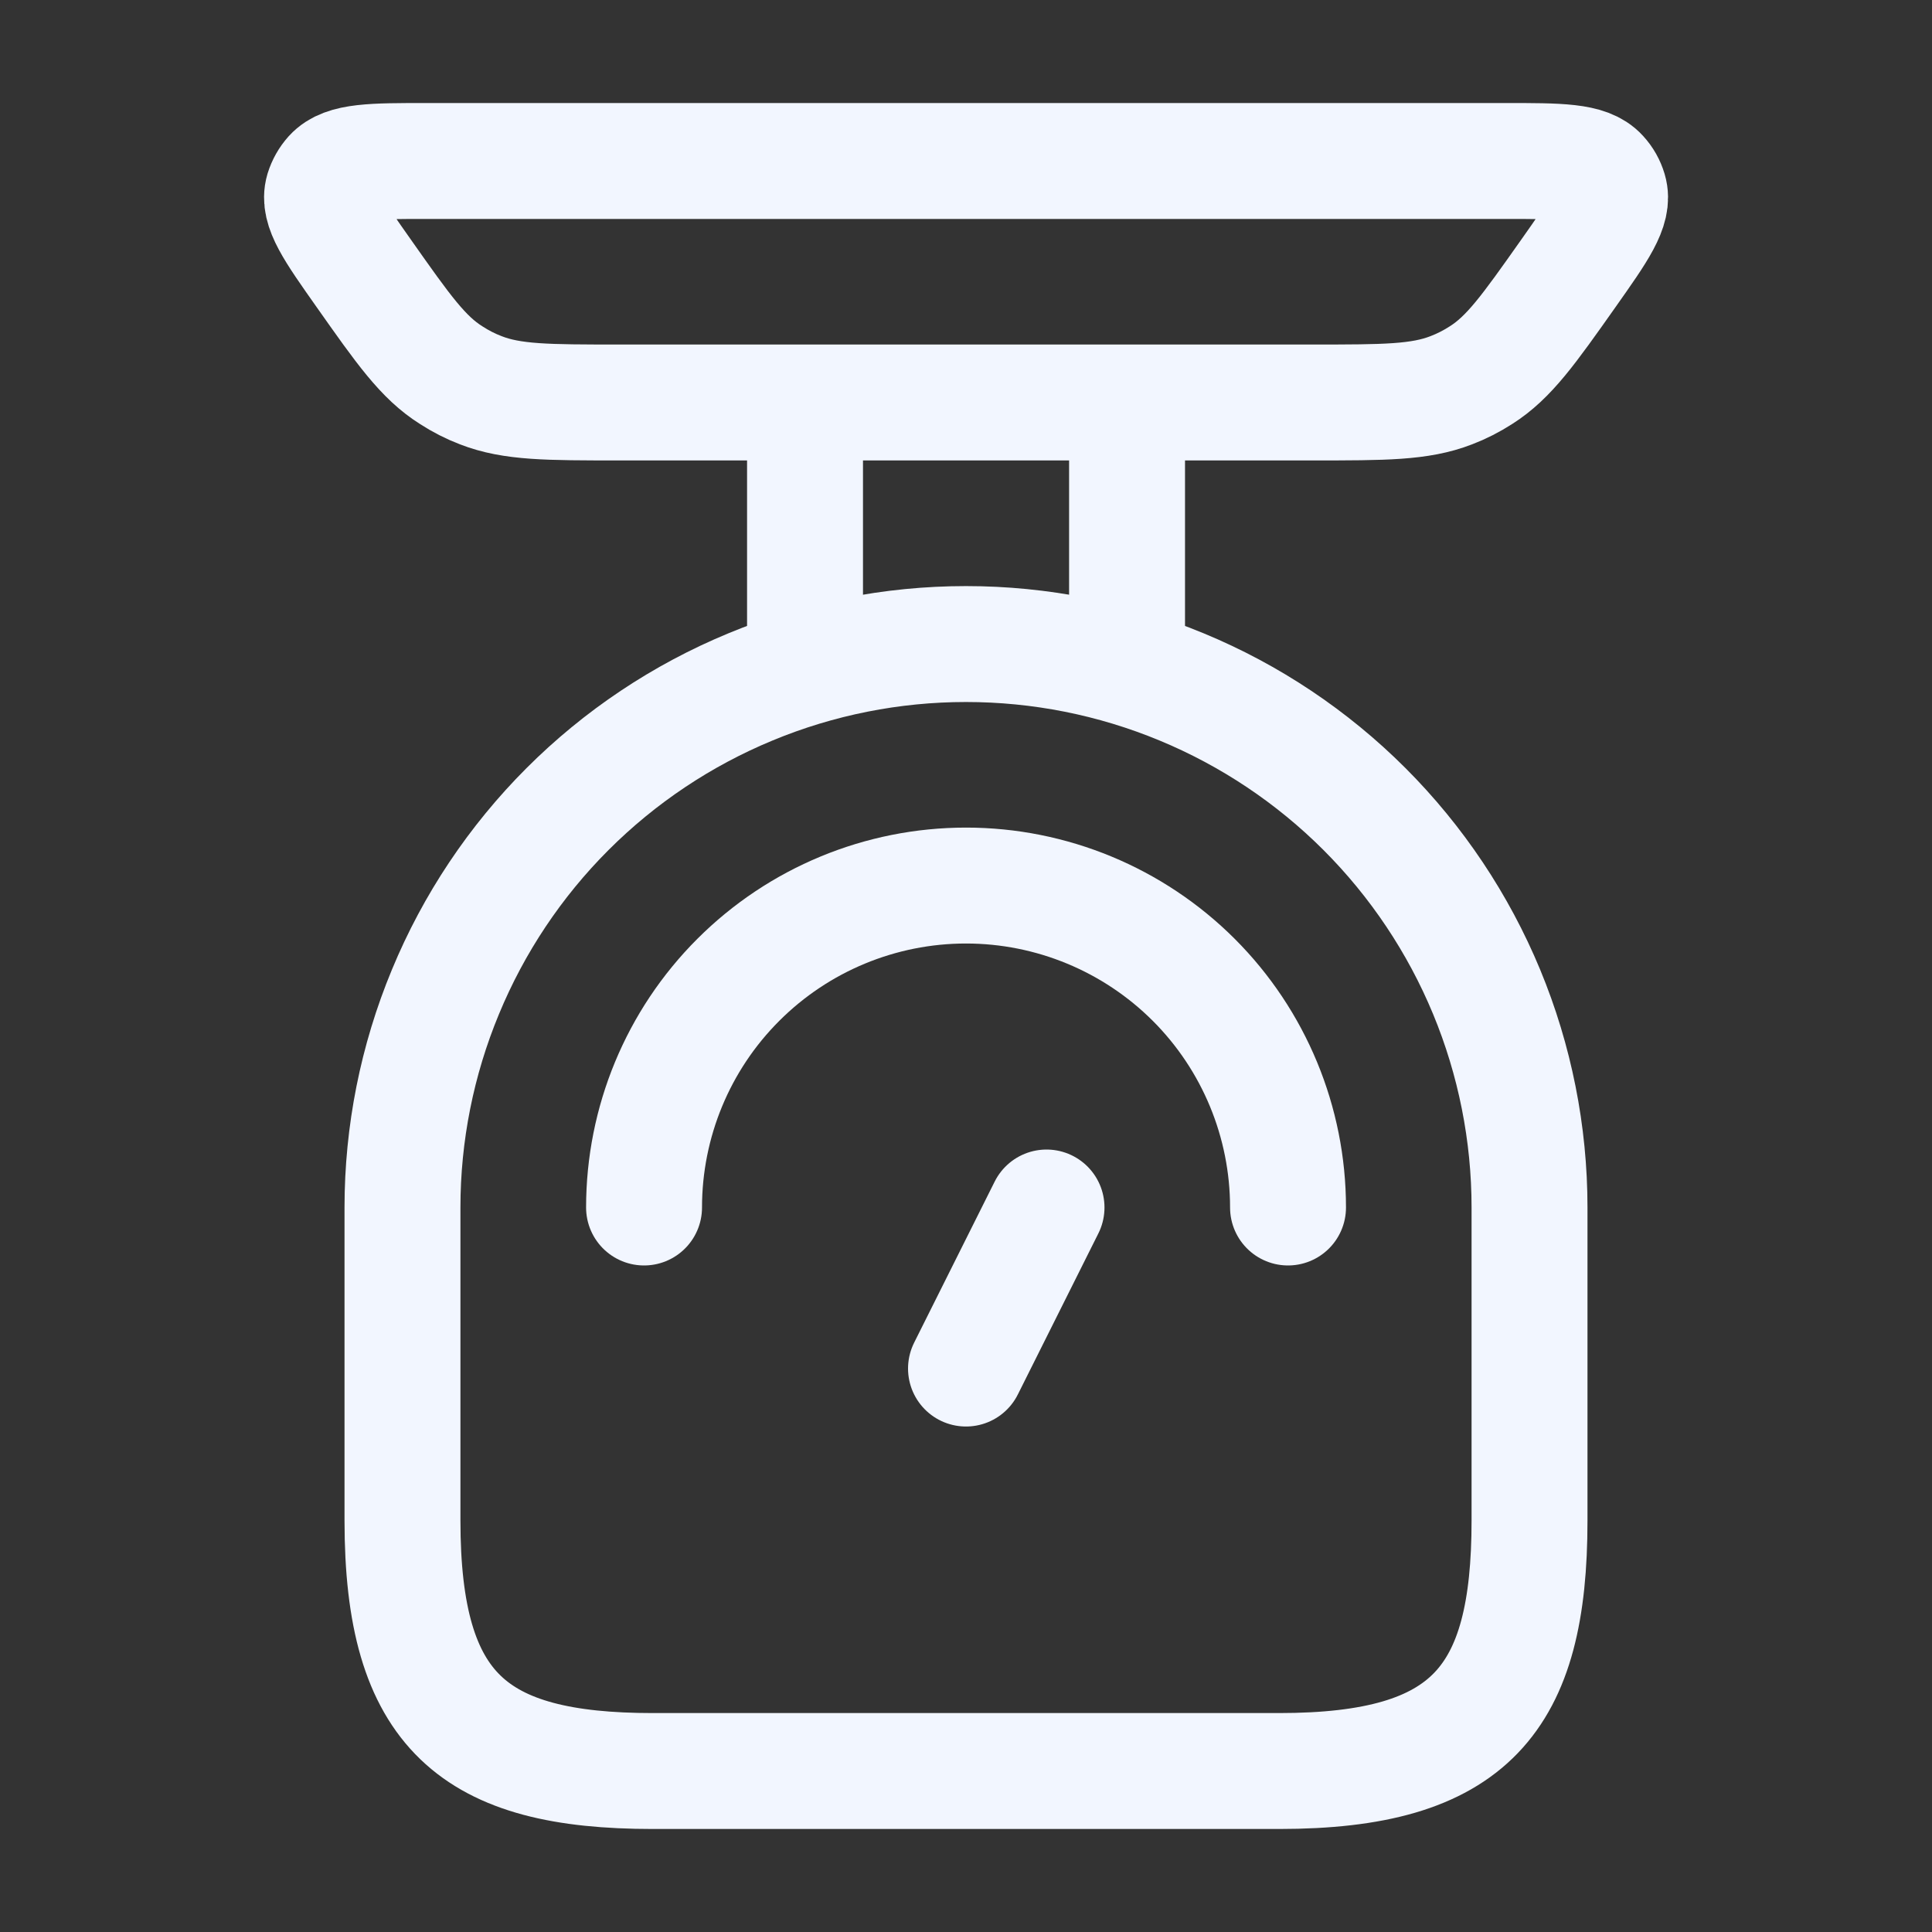<svg width="25" height="25" viewBox="0 0 25 25" fill="none" xmlns="http://www.w3.org/2000/svg">
<rect x="0" y="0" width="25" height="25" fill="#333333" stroke="none"/>
<path d="M19.792 15.625V19.676C19.792 21.994 19.025 22.917 16.551 22.917H8.448C6.131 22.917 5.208 22.15 5.208 19.676V15.625C5.208 14.668 5.397 13.719 5.764 12.835C6.13 11.95 6.667 11.146 7.344 10.469C8.021 9.792 8.825 9.255 9.71 8.889C10.594 8.522 11.543 8.334 12.5 8.334C13.458 8.334 14.406 8.522 15.291 8.889C16.175 9.255 16.979 9.792 17.656 10.469C18.333 11.146 18.87 11.95 19.237 12.835C19.603 13.719 19.792 14.668 19.792 15.625Z" stroke="#F2F6FF" stroke-width="1.5" stroke-linecap="round" stroke-linejoin="round"/>
<path d="M16.667 15.625C16.667 14.52 16.228 13.46 15.447 12.679C14.665 11.898 13.605 11.459 12.5 11.459C11.395 11.459 10.335 11.898 9.554 12.679C8.772 13.46 8.334 14.52 8.334 15.625M12.5 17.709L13.542 15.625M14.584 8.334V5.208M10.417 8.334V5.208M16.992 5.208H8.009C7.088 5.208 6.627 5.208 6.222 5.05C6.088 4.999 5.959 4.933 5.839 4.855C5.474 4.626 5.219 4.264 4.709 3.54C4.311 2.976 4.112 2.694 4.18 2.464C4.203 2.39 4.241 2.323 4.292 2.266C4.459 2.083 4.817 2.083 5.535 2.083H19.468C20.186 2.083 20.544 2.083 20.709 2.266C20.762 2.324 20.799 2.39 20.821 2.464C20.89 2.694 20.691 2.976 20.293 3.54C19.782 4.264 19.527 4.625 19.163 4.855C19.042 4.933 18.913 4.999 18.779 5.05C18.372 5.208 17.913 5.208 16.992 5.208Z" stroke="#F2F6FF" stroke-width="1.5" stroke-linecap="round" stroke-linejoin="round"/>
</svg>
